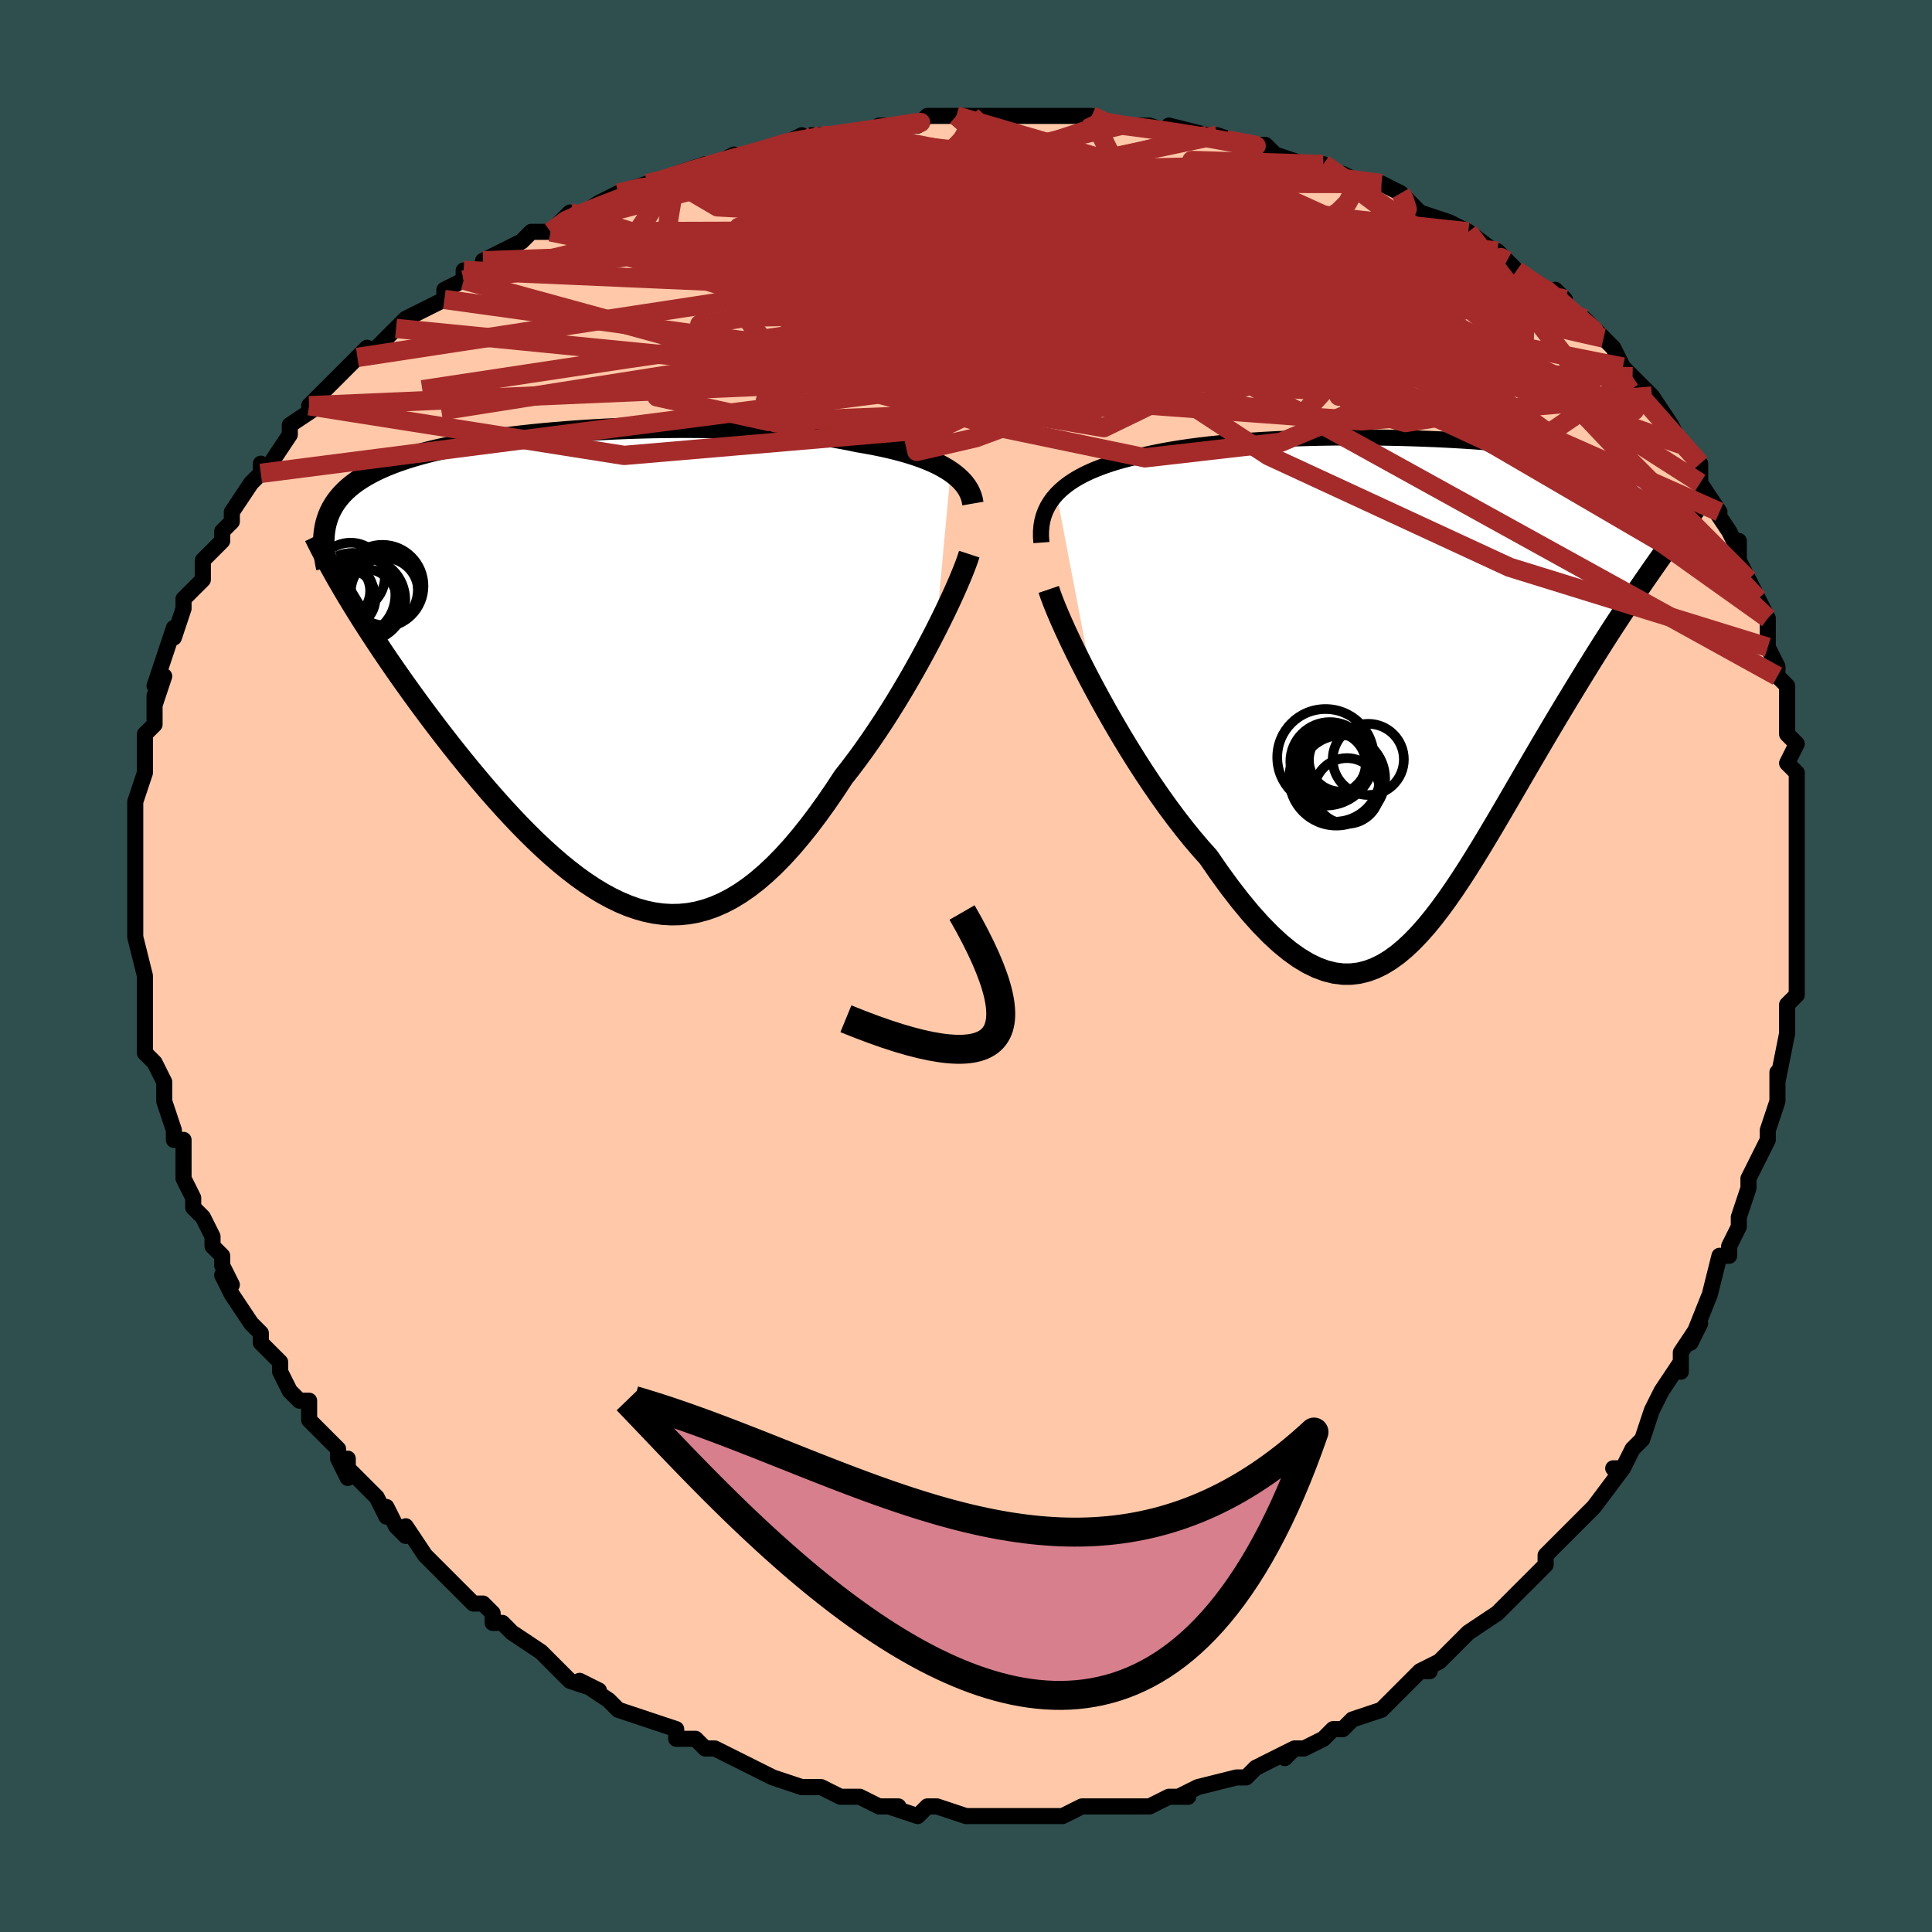 <svg viewBox="-100 -100 200 200" xmlns="http://www.w3.org/2000/svg" width="400" height="400" id="face-svg"><defs><clipPath id="leftEyeClipPath"><polyline points="35.963,-20.365,35.536,-20.641,35.075,-20.907,34.581,-21.164,34.055,-21.409,33.496,-21.645,32.906,-21.871,32.286,-22.088,31.635,-22.294,30.956,-22.49,30.248,-22.677,29.513,-22.854,28.751,-23.022,27.964,-23.181,27.152,-23.33,26.316,-23.471,25.455,-23.653,24.553,-23.823,23.612,-23.981,22.634,-24.127,21.62,-24.26,20.573,-24.382,19.494,-24.491,18.385,-24.589,17.248,-24.674,16.087,-24.748,14.904,-24.81,13.7,-24.861,12.479,-24.901,11.243,-24.93,9.995,-24.948,8.738,-24.955,7.474,-24.952,6.206,-24.939,4.936,-24.916,3.667,-24.882,2.402,-24.84,1.143,-24.787,-0.108,-24.726,-1.348,-24.655,-2.574,-24.576,-3.785,-24.487,-4.979,-24.39,-6.154,-24.284,-7.307,-24.17,-8.437,-24.047,-9.542,-23.916,-10.621,-23.776,-11.672,-23.629,-12.695,-23.473,-13.687,-23.309,-14.649,-23.138,-15.578,-22.958,-16.475,-22.77,-17.338,-22.575,-18.168,-22.371,-18.964,-22.16,-19.726,-21.94,-20.453,-21.713,-21.147,-21.478,-21.807,-21.235,-22.435,-20.985,-23.029,-20.726,-23.592,-20.46,-24.125,-20.186,-24.627,-19.904,-25.101,-19.614,-25.545,-19.315,-25.96,-19.007,-26.347,-18.689,-26.705,-18.363,-27.035,-18.027,-27.336,-17.681,-27.611,-17.326,-27.858,-16.962,-28.078,-16.588,-28.272,-16.205,-28.44,-15.811,-28.583,-15.409,-28.7,-14.997,-26.015,-6.689,-25.536,-5.911,-25.039,-5.119,-24.526,-4.314,-23.997,-3.496,-23.451,-2.666,-22.89,-1.825,-22.313,-0.972,-21.72,-0.11,-21.114,0.761,-20.492,1.641,-19.858,2.527,-19.209,3.42,-18.548,4.317,-17.875,5.218,-17.187,6.126,-16.482,7.042,-15.762,7.965,-15.026,8.893,-14.275,9.822,-13.512,10.752,-12.735,11.679,-11.947,12.6,-11.147,13.514,-10.338,14.416,-9.518,15.305,-8.691,16.177,-7.855,17.029,-7.011,17.859,-6.162,18.662,-5.306,19.436,-4.445,20.178,-3.579,20.884,-2.709,21.552,-1.835,22.178,-0.958,22.759,-0.078,23.292,0.804,23.774,1.688,24.203,2.574,24.576,3.461,24.889,4.35,25.141,5.239,25.329,6.13,25.45,7.021,25.504,7.912,25.487,8.804,25.399,9.697,25.237,10.59,25.001,11.483,24.69,12.376,24.302,13.27,23.838,14.165,23.297,15.059,22.68,15.954,21.986,16.848,21.218,17.743,20.376,18.638,19.461,19.532,18.477,20.425,17.424,21.318,16.307,22.208,15.127,23.097,13.89,23.983,12.6,24.865,11.26,25.588,10.337,26.303,9.389,27.01,8.417,27.708,7.423,28.395,6.412,29.072,5.385,29.736,4.346,30.386,3.298,31.022,2.243,31.642,1.187,32.245,0.133,32.829,-0.916,33.392,-1.955,33.934,-2.98,34.452,-3.985"></polyline></clipPath><clipPath id="rightEyeClipPath"><polyline points="-37.525,-19.471,-37.139,-19.855,-36.716,-20.221,-36.257,-20.569,-35.763,-20.9,-35.236,-21.213,-34.675,-21.511,-34.084,-21.792,-33.461,-22.058,-32.81,-22.31,-32.13,-22.548,-31.424,-22.772,-30.692,-22.982,-29.934,-23.18,-29.154,-23.366,-28.35,-23.541,-27.484,-23.733,-26.584,-23.913,-25.65,-24.08,-24.686,-24.236,-23.692,-24.38,-22.67,-24.513,-21.623,-24.635,-20.551,-24.746,-19.458,-24.847,-18.345,-24.938,-17.214,-25.018,-16.067,-25.09,-14.908,-25.151,-13.737,-25.204,-12.557,-25.248,-11.371,-25.283,-10.18,-25.31,-8.987,-25.329,-7.794,-25.34,-6.603,-25.343,-5.416,-25.339,-4.236,-25.328,-3.064,-25.31,-1.901,-25.285,-0.752,-25.253,0.385,-25.214,1.505,-25.169,2.608,-25.118,3.692,-25.061,4.755,-24.998,5.797,-24.928,6.816,-24.853,7.81,-24.773,8.778,-24.687,9.72,-24.595,10.635,-24.498,11.521,-24.395,12.379,-24.287,13.207,-24.174,14.005,-24.056,14.772,-23.933,15.51,-23.804,16.216,-23.671,16.892,-23.533,17.537,-23.39,18.152,-23.242,18.737,-23.089,19.293,-22.932,19.82,-22.77,20.319,-22.604,20.791,-22.433,21.236,-22.256,21.654,-22.074,22.045,-21.887,22.41,-21.695,22.748,-21.497,23.06,-21.293,23.345,-21.084,23.605,-20.87,23.839,-20.65,24.048,-20.425,24.231,-20.194,24.39,-19.958,24.525,-19.717,24.728,-12.541,24.272,-11.891,23.804,-11.219,23.323,-10.526,22.832,-9.811,22.33,-9.073,21.817,-8.314,21.294,-7.532,20.762,-6.728,20.22,-5.901,19.67,-5.052,19.112,-4.181,18.547,-3.289,17.974,-2.375,17.395,-1.44,16.807,-0.484,16.207,0.495,15.597,1.496,14.978,2.519,14.35,3.563,13.715,4.628,13.073,5.712,12.424,6.813,11.771,7.93,11.112,9.06,10.449,10.201,9.781,11.35,9.11,12.503,8.435,13.658,7.757,14.81,7.075,15.957,6.39,17.093,5.701,18.214,5.009,19.316,4.312,20.394,3.611,21.444,2.905,22.459,2.193,23.436,1.476,24.369,0.752,25.253,0.02,26.081,-0.72,26.85,-1.469,27.554,-2.228,28.187,-2.998,28.743,-3.779,29.219,-4.573,29.609,-5.381,29.908,-6.203,30.112,-7.04,30.216,-7.894,30.216,-8.765,30.108,-9.654,29.89,-10.561,29.557,-11.487,29.108,-12.433,28.54,-13.399,27.853,-14.385,27.045,-15.391,26.116,-16.417,25.067,-17.462,23.9,-18.525,22.616,-19.607,21.219,-20.704,19.712,-21.817,18.102,-22.656,17.164,-23.495,16.175,-24.334,15.138,-25.17,14.058,-26.003,12.937,-26.831,11.778,-27.652,10.587,-28.465,9.366,-29.266,8.122,-30.054,6.859,-30.827,5.583,-31.582,4.299,-32.317,3.015,-33.028,1.735,-33.713,0.469"></polyline></clipPath><filter id="fuzzy"><feTurbulence id="turbulence" baseFrequency="0.05" numOctaves="3" type="noise" result="noise"></feTurbulence><feDisplacementMap in="SourceGraphic" in2="noise" scale="2"></feDisplacementMap></filter><linearGradient id="rainbowGradient" x1="0%" y1="0%" x2="100%" y2="0%"><stop offset="0%" style="stop-color: rgb(128, 128, 128);  stop-opacity: 1"></stop><stop offset="50%" style="stop-color: rgb(50, 205, 50);  stop-opacity: 1"></stop><stop offset="100%" style="stop-color: rgb(145, 85, 61);  stop-opacity: 1"></stop></linearGradient></defs><title>That&#39;s an ugly face</title><desc>CREATED BY XUAN TANG, MORE INFO AT TXSTC55.GITHUB.IO</desc><rect x="-100" y="-100" width="100%" height="100%" opacity="1" fill="rgb(47, 79, 79)"></rect><polyline id="faceContour" points="86,2,86,2,86,3,85,4,85,5,85,7,85,7,84,12,84,11,84,12,84,14,84,14,83,17,83,18,81,22,81,22,81,23,80,26,80,26,80,27,79,29,79,30,78,30,77,34,77,34,77,34,75,39,76,37,74,40,74,42,74,41,72,44,71,46,71,46,71,46,70,49,69,50,68,52,67,52,68,52,65,56,65,56,64,57,63,58,63,58,60,61,60,62,60,62,60,62,59,63,58,64,56,66,55,67,55,67,52,69,51,70,50,71,49,72,47,73,48,73,47,73,47,73,46,74,45,75,43,77,40,78,40,78,39,79,38,79,37,80,35,81,34,81,33,82,34,81,30,83,30,83,29,84,29,84,28,84,24,85,22,86,23,86,22,86,21,86,19,87,18,87,17,87,16,87,14,87,12,87,14,87,12,87,10,88,10,88,6,88,6,88,6,88,3,88,1,88,2,88,0,88,0,88,-3,87,-4,87,-5,88,-8,87,-7,87,-7,87,-9,87,-11,86,-13,86,-15,85,-15,85,-17,85,-17,85,-20,84,-20,84,-20,84,-20,84,-24,82,-26,81,-26,81,-27,81,-28,80,-29,80,-30,80,-30,79,-33,78,-33,78,-36,77,-37,76,-37,76,-40,74,-38,75,-41,74,-42,73,-43,72,-43,72,-43,72,-44,71,-47,69,-48,68,-49,68,-49,67,-50,66,-51,66,-53,64,-54,63,-56,61,-56,61,-58,58,-58,59,-59,58,-60,56,-60,57,-61,55,-64,52,-64,51,-64,53,-65,51,-65,50,-66,49,-68,47,-68,45,-69,45,-70,44,-71,42,-71,42,-71,41,-73,39,-73,38,-73,38,-74,37,-76,34,-77,32,-76,33,-77,31,-77,30,-78,29,-78,28,-79,26,-80,25,-80,24,-81,22,-81,20,-81,18,-82,18,-82,17,-82,17,-83,14,-83,12,-83,12,-84,10,-84,10,-85,9,-85,6,-85,5,-85,2,-85,2,-85,3,-85,1,-86,-3,-86,-3,-86,-4,-86,-7,-86,-7,-86,-9,-86,-10,-86,-9,-86,-13,-86,-12,-86,-15,-86,-16,-86,-17,-85,-20,-85,-20,-85,-20,-85,-22,-85,-22,-85,-24,-84,-25,-84,-28,-84,-27,-83,-30,-84,-29,-83,-32,-82,-35,-82,-34,-81,-37,-81,-38,-80,-39,-79,-40,-79,-40,-79,-42,-78,-43,-77,-44,-77,-45,-76,-46,-76,-47,-74,-50,-73,-51,-73,-52,-73,-51,-72,-52,-70,-55,-70,-55,-70,-56,-67,-58,-68,-58,-67,-59,-66,-60,-64,-62,-63,-63,-63,-63,-62,-64,-62,-63,-59,-66,-59,-66,-58,-67,-56,-68,-54,-69,-54,-70,-52,-71,-52,-72,-52,-71,-50,-72,-50,-73,-48,-74,-46,-75,-45,-76,-43,-76,-41,-78,-41,-77,-38,-79,-36,-80,-38,-79,-36,-80,-33,-81,-33,-81,-32,-81,-30,-82,-27,-83,-26,-83,-24,-84,-26,-83,-22,-84,-19,-85,-17,-86,-19,-85,-19,-85,-16,-86,-15,-86,-15,-86,-10,-86,-9,-87,-8,-87,-6,-87,-5,-87,-4,-88,-1,-88,1,-88,2,-88,3,-88,4,-88,7,-88,8,-88,9,-88,11,-88,10,-88,13,-88,14,-87,16,-87,19,-87,19,-87,22,-86,21,-87,25,-86,24,-86,26,-86,29,-85,31,-85,31,-85,32,-84,35,-83,36,-83,37,-83,37,-83,38,-82,39,-82,41,-81,43,-81,45,-80,45,-80,47,-78,50,-77,50,-77,52,-76,53,-75,52,-76,56,-73,55,-74,56,-73,57,-72,58,-71,62,-69,61,-70,62,-68,63,-67,64,-67,65,-66,66,-65,66,-65,67,-64,68,-62,69,-61,69,-61,71,-59,71,-59,73,-56,74,-54,74,-54,76,-52,76,-51,76,-50,76,-50,78,-47,77,-48,79,-45,80,-43,80,-44,80,-42,81,-40,82,-38,82,-38,83,-36,83,-34,83,-34,83,-33,84,-31,84,-30,85,-29,85,-26,85,-26,85,-24,86,-23,85,-21,86,-20,86,-20,86,-18,86,-18,86,-16,86,-14,86,-14,86,-12,86,-11,86,-8,86,-5,86,-4,86,-3,86,-1,86,2,86,2" fill="#ffc9a9" stroke="black" stroke-width="1.667" stroke-linejoin="round" filter="url(#fuzzy)"></polyline><g transform="translate(46.906 -29.377)"><polyline id="rightCountour" points="-37.525,-19.471,-37.139,-19.855,-36.716,-20.221,-36.257,-20.569,-35.763,-20.9,-35.236,-21.213,-34.675,-21.511,-34.084,-21.792,-33.461,-22.058,-32.81,-22.31,-32.13,-22.548,-31.424,-22.772,-30.692,-22.982,-29.934,-23.18,-29.154,-23.366,-28.35,-23.541,-27.484,-23.733,-26.584,-23.913,-25.65,-24.08,-24.686,-24.236,-23.692,-24.38,-22.67,-24.513,-21.623,-24.635,-20.551,-24.746,-19.458,-24.847,-18.345,-24.938,-17.214,-25.018,-16.067,-25.09,-14.908,-25.151,-13.737,-25.204,-12.557,-25.248,-11.371,-25.283,-10.18,-25.31,-8.987,-25.329,-7.794,-25.34,-6.603,-25.343,-5.416,-25.339,-4.236,-25.328,-3.064,-25.31,-1.901,-25.285,-0.752,-25.253,0.385,-25.214,1.505,-25.169,2.608,-25.118,3.692,-25.061,4.755,-24.998,5.797,-24.928,6.816,-24.853,7.81,-24.773,8.778,-24.687,9.72,-24.595,10.635,-24.498,11.521,-24.395,12.379,-24.287,13.207,-24.174,14.005,-24.056,14.772,-23.933,15.51,-23.804,16.216,-23.671,16.892,-23.533,17.537,-23.39,18.152,-23.242,18.737,-23.089,19.293,-22.932,19.82,-22.77,20.319,-22.604,20.791,-22.433,21.236,-22.256,21.654,-22.074,22.045,-21.887,22.41,-21.695,22.748,-21.497,23.06,-21.293,23.345,-21.084,23.605,-20.87,23.839,-20.65,24.048,-20.425,24.231,-20.194,24.39,-19.958,24.525,-19.717,24.728,-12.541,24.272,-11.891,23.804,-11.219,23.323,-10.526,22.832,-9.811,22.33,-9.073,21.817,-8.314,21.294,-7.532,20.762,-6.728,20.22,-5.901,19.67,-5.052,19.112,-4.181,18.547,-3.289,17.974,-2.375,17.395,-1.44,16.807,-0.484,16.207,0.495,15.597,1.496,14.978,2.519,14.35,3.563,13.715,4.628,13.073,5.712,12.424,6.813,11.771,7.93,11.112,9.06,10.449,10.201,9.781,11.35,9.11,12.503,8.435,13.658,7.757,14.81,7.075,15.957,6.39,17.093,5.701,18.214,5.009,19.316,4.312,20.394,3.611,21.444,2.905,22.459,2.193,23.436,1.476,24.369,0.752,25.253,0.02,26.081,-0.72,26.85,-1.469,27.554,-2.228,28.187,-2.998,28.743,-3.779,29.219,-4.573,29.609,-5.381,29.908,-6.203,30.112,-7.04,30.216,-7.894,30.216,-8.765,30.108,-9.654,29.89,-10.561,29.557,-11.487,29.108,-12.433,28.54,-13.399,27.853,-14.385,27.045,-15.391,26.116,-16.417,25.067,-17.462,23.9,-18.525,22.616,-19.607,21.219,-20.704,19.712,-21.817,18.102,-22.656,17.164,-23.495,16.175,-24.334,15.138,-25.17,14.058,-26.003,12.937,-26.831,11.778,-27.652,10.587,-28.465,9.366,-29.266,8.122,-30.054,6.859,-30.827,5.583,-31.582,4.299,-32.317,3.015,-33.028,1.735,-33.713,0.469" fill="white" stroke="white" stroke-width="0" stroke-linejoin="round" filter="url(#fuzzy)"></polyline></g><g transform="translate(-37.554 -30.817)"><polyline id="leftCountour" points="35.963,-20.365,35.536,-20.641,35.075,-20.907,34.581,-21.164,34.055,-21.409,33.496,-21.645,32.906,-21.871,32.286,-22.088,31.635,-22.294,30.956,-22.49,30.248,-22.677,29.513,-22.854,28.751,-23.022,27.964,-23.181,27.152,-23.33,26.316,-23.471,25.455,-23.653,24.553,-23.823,23.612,-23.981,22.634,-24.127,21.62,-24.26,20.573,-24.382,19.494,-24.491,18.385,-24.589,17.248,-24.674,16.087,-24.748,14.904,-24.81,13.7,-24.861,12.479,-24.901,11.243,-24.93,9.995,-24.948,8.738,-24.955,7.474,-24.952,6.206,-24.939,4.936,-24.916,3.667,-24.882,2.402,-24.84,1.143,-24.787,-0.108,-24.726,-1.348,-24.655,-2.574,-24.576,-3.785,-24.487,-4.979,-24.39,-6.154,-24.284,-7.307,-24.17,-8.437,-24.047,-9.542,-23.916,-10.621,-23.776,-11.672,-23.629,-12.695,-23.473,-13.687,-23.309,-14.649,-23.138,-15.578,-22.958,-16.475,-22.77,-17.338,-22.575,-18.168,-22.371,-18.964,-22.16,-19.726,-21.94,-20.453,-21.713,-21.147,-21.478,-21.807,-21.235,-22.435,-20.985,-23.029,-20.726,-23.592,-20.46,-24.125,-20.186,-24.627,-19.904,-25.101,-19.614,-25.545,-19.315,-25.96,-19.007,-26.347,-18.689,-26.705,-18.363,-27.035,-18.027,-27.336,-17.681,-27.611,-17.326,-27.858,-16.962,-28.078,-16.588,-28.272,-16.205,-28.44,-15.811,-28.583,-15.409,-28.7,-14.997,-26.015,-6.689,-25.536,-5.911,-25.039,-5.119,-24.526,-4.314,-23.997,-3.496,-23.451,-2.666,-22.89,-1.825,-22.313,-0.972,-21.72,-0.11,-21.114,0.761,-20.492,1.641,-19.858,2.527,-19.209,3.42,-18.548,4.317,-17.875,5.218,-17.187,6.126,-16.482,7.042,-15.762,7.965,-15.026,8.893,-14.275,9.822,-13.512,10.752,-12.735,11.679,-11.947,12.6,-11.147,13.514,-10.338,14.416,-9.518,15.305,-8.691,16.177,-7.855,17.029,-7.011,17.859,-6.162,18.662,-5.306,19.436,-4.445,20.178,-3.579,20.884,-2.709,21.552,-1.835,22.178,-0.958,22.759,-0.078,23.292,0.804,23.774,1.688,24.203,2.574,24.576,3.461,24.889,4.35,25.141,5.239,25.329,6.13,25.45,7.021,25.504,7.912,25.487,8.804,25.399,9.697,25.237,10.59,25.001,11.483,24.69,12.376,24.302,13.27,23.838,14.165,23.297,15.059,22.68,15.954,21.986,16.848,21.218,17.743,20.376,18.638,19.461,19.532,18.477,20.425,17.424,21.318,16.307,22.208,15.127,23.097,13.89,23.983,12.6,24.865,11.26,25.588,10.337,26.303,9.389,27.01,8.417,27.708,7.423,28.395,6.412,29.072,5.385,29.736,4.346,30.386,3.298,31.022,2.243,31.642,1.187,32.245,0.133,32.829,-0.916,33.392,-1.955,33.934,-2.98,34.452,-3.985" fill="white" stroke="white" stroke-width="0" stroke-linejoin="round" filter="url(#fuzzy)"></polyline></g><g transform="translate(46.906 -29.377)"><polyline id="rightUpper" points="-39.099,-14.454,-39.145,-15.061,-39.143,-15.644,-39.094,-16.201,-38.999,-16.735,-38.859,-17.245,-38.676,-17.733,-38.449,-18.198,-38.181,-18.643,-37.873,-19.067,-37.525,-19.471,-37.139,-19.855,-36.716,-20.221,-36.257,-20.569,-35.763,-20.9,-35.236,-21.213,-34.675,-21.511,-34.084,-21.792,-33.461,-22.058,-32.81,-22.31,-32.13,-22.548,-31.424,-22.772,-30.692,-22.982,-29.934,-23.18,-29.154,-23.366,-28.35,-23.541,-27.484,-23.733,-26.584,-23.913,-25.65,-24.08,-24.686,-24.236,-23.692,-24.38,-22.67,-24.513,-21.623,-24.635,-20.551,-24.746,-19.458,-24.847,-18.345,-24.938,-17.214,-25.018,-16.067,-25.09,-14.908,-25.151,-13.737,-25.204,-12.557,-25.248,-11.371,-25.283,-10.18,-25.31,-8.987,-25.329,-7.794,-25.34,-6.603,-25.343,-5.416,-25.339,-4.236,-25.328,-3.064,-25.31,-1.901,-25.285,-0.752,-25.253,0.385,-25.214,1.505,-25.169,2.608,-25.118,3.692,-25.061,4.755,-24.998,5.797,-24.928,6.816,-24.853,7.81,-24.773,8.778,-24.687,9.72,-24.595,10.635,-24.498,11.521,-24.395,12.379,-24.287,13.207,-24.174,14.005,-24.056,14.772,-23.933,15.51,-23.804,16.216,-23.671,16.892,-23.533,17.537,-23.39,18.152,-23.242,18.737,-23.089,19.293,-22.932,19.82,-22.77,20.319,-22.604,20.791,-22.433,21.236,-22.256,21.654,-22.074,22.045,-21.887,22.41,-21.695,22.748,-21.497,23.06,-21.293,23.345,-21.084,23.605,-20.87,23.839,-20.65,24.048,-20.425,24.231,-20.194,24.39,-19.958,24.525,-19.717,24.635,-19.47,24.722,-19.218,24.786,-18.961,24.827,-18.699,24.846,-18.432,24.843,-18.16,24.819,-17.883,24.775,-17.601,24.71,-17.315,24.626,-17.024" fill="none" stroke="black" stroke-width="1.667" stroke-linejoin="round" filter="url(#fuzzy)"></polyline><polyline id="rightLower" points="-38.341,-9.607,-38.12,-8.959,-37.834,-8.202,-37.487,-7.348,-37.084,-6.407,-36.628,-5.392,-36.125,-4.311,-35.578,-3.176,-34.991,-1.995,-34.369,-0.777,-33.713,0.469,-33.028,1.735,-32.317,3.015,-31.582,4.299,-30.827,5.583,-30.054,6.859,-29.266,8.122,-28.465,9.366,-27.652,10.587,-26.831,11.778,-26.003,12.937,-25.17,14.058,-24.334,15.138,-23.495,16.175,-22.656,17.164,-21.817,18.102,-20.704,19.712,-19.607,21.219,-18.525,22.616,-17.462,23.9,-16.417,25.067,-15.391,26.116,-14.385,27.045,-13.399,27.853,-12.433,28.54,-11.487,29.108,-10.561,29.557,-9.654,29.89,-8.765,30.108,-7.894,30.216,-7.04,30.216,-6.203,30.112,-5.381,29.908,-4.573,29.609,-3.779,29.219,-2.998,28.743,-2.228,28.187,-1.469,27.554,-0.72,26.85,0.02,26.081,0.752,25.253,1.476,24.369,2.193,23.436,2.905,22.459,3.611,21.444,4.312,20.394,5.009,19.316,5.701,18.214,6.39,17.093,7.075,15.957,7.757,14.81,8.435,13.658,9.11,12.503,9.781,11.35,10.449,10.201,11.112,9.06,11.771,7.93,12.424,6.813,13.073,5.712,13.715,4.628,14.35,3.563,14.978,2.519,15.597,1.496,16.207,0.495,16.807,-0.484,17.395,-1.44,17.974,-2.375,18.547,-3.289,19.112,-4.181,19.67,-5.052,20.22,-5.901,20.762,-6.728,21.294,-7.532,21.817,-8.314,22.33,-9.073,22.832,-9.811,23.323,-10.526,23.804,-11.219,24.272,-11.891,24.728,-12.541,25.172,-13.17,25.603,-13.779,26.022,-14.367,26.427,-14.935,26.82,-15.485,27.199,-16.015,27.566,-16.527,27.919,-17.021,28.259,-17.497,28.587,-17.957" fill="none" stroke="black" stroke-width="2.222" stroke-linejoin="round" filter="url(#fuzzy)"></polyline><!--[--><circle r="3.684" cx="-5.262" cy="7.991" stroke="black" fill="none" stroke-width="1" filter="url(#fuzzy)" clip-path="url(#rightEyeClipPath)"></circle><circle r="4.495" cx="-8.012" cy="9.982" stroke="black" fill="none" stroke-width="1" filter="url(#fuzzy)" clip-path="url(#rightEyeClipPath)"></circle><circle r="3.401" cx="-7.473" cy="11.257" stroke="black" fill="none" stroke-width="1" filter="url(#fuzzy)" clip-path="url(#rightEyeClipPath)"></circle><circle r="4.998" cx="-9.689" cy="7.773" stroke="black" fill="none" stroke-width="1" filter="url(#fuzzy)" clip-path="url(#rightEyeClipPath)"></circle><circle r="3.267" cx="-8.14" cy="8.052" stroke="black" fill="none" stroke-width="1" filter="url(#fuzzy)" clip-path="url(#rightEyeClipPath)"></circle><circle r="3.258" cx="-8.781" cy="8.447" stroke="black" fill="none" stroke-width="1" filter="url(#fuzzy)" clip-path="url(#rightEyeClipPath)"></circle><circle r="3.702" cx="-9.02" cy="7.971" stroke="black" fill="none" stroke-width="1" filter="url(#fuzzy)" clip-path="url(#rightEyeClipPath)"></circle><circle r="4.861" cx="-8.574" cy="9.979" stroke="black" fill="none" stroke-width="1" filter="url(#fuzzy)" clip-path="url(#rightEyeClipPath)"></circle><circle r="4.675" cx="-8.726" cy="9.765" stroke="black" fill="none" stroke-width="1" filter="url(#fuzzy)" clip-path="url(#rightEyeClipPath)"></circle><circle r="4.098" cx="-9.233" cy="8.227" stroke="black" fill="none" stroke-width="1" filter="url(#fuzzy)" clip-path="url(#rightEyeClipPath)"></circle><!--]--></g><g transform="translate(-37.554 -30.817)"><polyline id="leftUpper" points="38.266,-17.053,38.201,-17.428,38.099,-17.794,37.959,-18.15,37.783,-18.496,37.57,-18.833,37.32,-19.159,37.034,-19.476,36.712,-19.782,36.355,-20.079,35.963,-20.365,35.536,-20.641,35.075,-20.907,34.581,-21.164,34.055,-21.409,33.496,-21.645,32.906,-21.871,32.286,-22.088,31.635,-22.294,30.956,-22.49,30.248,-22.677,29.513,-22.854,28.751,-23.022,27.964,-23.181,27.152,-23.33,26.316,-23.471,25.455,-23.653,24.553,-23.823,23.612,-23.981,22.634,-24.127,21.62,-24.26,20.573,-24.382,19.494,-24.491,18.385,-24.589,17.248,-24.674,16.087,-24.748,14.904,-24.81,13.7,-24.861,12.479,-24.901,11.243,-24.93,9.995,-24.948,8.738,-24.955,7.474,-24.952,6.206,-24.939,4.936,-24.916,3.667,-24.882,2.402,-24.84,1.143,-24.787,-0.108,-24.726,-1.348,-24.655,-2.574,-24.576,-3.785,-24.487,-4.979,-24.39,-6.154,-24.284,-7.307,-24.17,-8.437,-24.047,-9.542,-23.916,-10.621,-23.776,-11.672,-23.629,-12.695,-23.473,-13.687,-23.309,-14.649,-23.138,-15.578,-22.958,-16.475,-22.77,-17.338,-22.575,-18.168,-22.371,-18.964,-22.16,-19.726,-21.94,-20.453,-21.713,-21.147,-21.478,-21.807,-21.235,-22.435,-20.985,-23.029,-20.726,-23.592,-20.46,-24.125,-20.186,-24.627,-19.904,-25.101,-19.614,-25.545,-19.315,-25.96,-19.007,-26.347,-18.689,-26.705,-18.363,-27.035,-18.027,-27.336,-17.681,-27.611,-17.326,-27.858,-16.962,-28.078,-16.588,-28.272,-16.205,-28.44,-15.811,-28.583,-15.409,-28.7,-14.997,-28.793,-14.575,-28.862,-14.144,-28.907,-13.704,-28.93,-13.254,-28.93,-12.796,-28.909,-12.328,-28.866,-11.852,-28.803,-11.367,-28.719,-10.873,-28.617,-10.372" fill="none" stroke="black" stroke-width="2.222" stroke-linejoin="round" filter="url(#fuzzy)"></polyline><polyline id="leftLower" points="37.892,-11.82,37.725,-11.308,37.511,-10.718,37.254,-10.058,36.957,-9.334,36.621,-8.551,36.25,-7.718,35.846,-6.839,35.41,-5.92,34.944,-4.967,34.452,-3.985,33.934,-2.98,33.392,-1.955,32.829,-0.916,32.245,0.133,31.642,1.187,31.022,2.243,30.386,3.298,29.736,4.346,29.072,5.385,28.395,6.412,27.708,7.423,27.01,8.417,26.303,9.389,25.588,10.337,24.865,11.26,23.983,12.6,23.097,13.89,22.208,15.127,21.318,16.307,20.425,17.424,19.532,18.477,18.638,19.461,17.743,20.376,16.848,21.218,15.954,21.986,15.059,22.68,14.165,23.297,13.27,23.838,12.376,24.302,11.483,24.69,10.59,25.001,9.697,25.237,8.804,25.399,7.912,25.487,7.021,25.504,6.13,25.45,5.239,25.329,4.35,25.141,3.461,24.889,2.574,24.576,1.688,24.203,0.804,23.774,-0.078,23.292,-0.958,22.759,-1.835,22.178,-2.709,21.552,-3.579,20.884,-4.445,20.178,-5.306,19.436,-6.162,18.662,-7.011,17.859,-7.855,17.029,-8.691,16.177,-9.518,15.305,-10.338,14.416,-11.147,13.514,-11.947,12.6,-12.735,11.679,-13.512,10.752,-14.275,9.822,-15.026,8.893,-15.762,7.965,-16.482,7.042,-17.187,6.126,-17.875,5.218,-18.548,4.317,-19.209,3.42,-19.858,2.527,-20.492,1.641,-21.114,0.761,-21.72,-0.11,-22.313,-0.972,-22.89,-1.825,-23.451,-2.666,-23.997,-3.496,-24.526,-4.314,-25.039,-5.119,-25.536,-5.911,-26.015,-6.689,-26.477,-7.452,-26.922,-8.202,-27.35,-8.936,-27.76,-9.655,-28.153,-10.359,-28.529,-11.048,-28.888,-11.722,-29.23,-12.38,-29.555,-13.024,-29.864,-13.653" fill="none" stroke="black" stroke-width="2.222" stroke-linejoin="round" filter="url(#fuzzy)"></polyline><!--[--><circle r="3.042" cx="-26.618" cy="-7.246" stroke="black" fill="none" stroke-width="1" filter="url(#fuzzy)" clip-path="url(#leftEyeClipPath)"></circle><circle r="4.123" cx="-23.307" cy="-8.184" stroke="black" fill="none" stroke-width="1" filter="url(#fuzzy)" clip-path="url(#leftEyeClipPath)"></circle><circle r="3.488" cx="-22.637" cy="-7.937" stroke="black" fill="none" stroke-width="1" filter="url(#fuzzy)" clip-path="url(#leftEyeClipPath)"></circle><circle r="4.255" cx="-22.862" cy="-8.526" stroke="black" fill="none" stroke-width="1" filter="url(#fuzzy)" clip-path="url(#leftEyeClipPath)"></circle><circle r="3.022" cx="-27.151" cy="-8.006" stroke="black" fill="none" stroke-width="1" filter="url(#fuzzy)" clip-path="url(#leftEyeClipPath)"></circle><circle r="3.551" cx="-26.157" cy="-9.453" stroke="black" fill="none" stroke-width="1" filter="url(#fuzzy)" clip-path="url(#leftEyeClipPath)"></circle><circle r="3.512" cx="-27.247" cy="-7.604" stroke="black" fill="none" stroke-width="1" filter="url(#fuzzy)" clip-path="url(#leftEyeClipPath)"></circle><circle r="4.305" cx="-24.799" cy="-7.096" stroke="black" fill="none" stroke-width="1" filter="url(#fuzzy)" clip-path="url(#leftEyeClipPath)"></circle><circle r="4.355" cx="-25.873" cy="-7.595" stroke="black" fill="none" stroke-width="1" filter="url(#fuzzy)" clip-path="url(#leftEyeClipPath)"></circle><circle r="3.442" cx="-24.731" cy="-6.857" stroke="black" fill="none" stroke-width="1" filter="url(#fuzzy)" clip-path="url(#leftEyeClipPath)"></circle><!--]--></g><g id="hairs"><!--[--><polyline points="37,-83,37.903,-82.295,38.785,-81.751,39.522,-81.191,39.933,-80.554,39.924,-79.811,39.47,-78.968,38.558,-78.065,37.152,-77.145,35.205,-76.233,32.677,-75.328,29.542,-74.412,25.795,-73.462,21.441,-72.459,16.492,-71.394,10.965,-70.267,4.874,-69.09,-1.782,-67.887,-9.03,-66.682,-16.926,-65.481,-25.545,-64.238,-34.964,-62.873,-45.226,-61.327,-56.284,-59.653" fill="none" stroke="rgb(165, 42, 42)" stroke-width="2" stroke-linejoin="round" filter="url(#fuzzy)"></polyline><polyline points="-33,-81,-31.595,-81.327,-29.611,-81.966,-27.567,-82.608,-25.733,-83.146,-24.125,-83.592,-22.652,-83.996,-21.28,-84.384,-20.089,-84.738,-19.215,-85.008,-18.75,-85.153,-18.738,-85.148,-19.228,-84.981,-20.276,-84.654,-21.798,-84.221,-23.526,-83.763" fill="none" stroke="rgb(165, 42, 42)" stroke-width="2" stroke-linejoin="round" filter="url(#fuzzy)"></polyline><polyline points="62,-69,61.58,-69.14,61.646,-68.662,61.688,-68.273,61.437,-68.147,60.735,-68.288,59.483,-68.674,57.625,-69.298,55.14,-70.168,52.015,-71.327,48.22,-72.836,43.702,-74.751,38.394,-77.108,32.202,-79.926,24.947,-83.215" fill="none" stroke="rgb(165, 42, 42)" stroke-width="2" stroke-linejoin="round" filter="url(#fuzzy)"></polyline><polyline points="58,-71,60.197,-69.893,60.787,-69.302,60.823,-68.78,60.526,-68.354,59.872,-68.063,58.796,-67.899,57.245,-67.839,55.189,-67.864,52.608,-67.973,49.487,-68.186,45.821,-68.53,41.617,-69.029,36.887,-69.695,31.626,-70.535,25.785,-71.561,19.24,-72.793,11.817,-74.249,3.408,-75.959,-5.848,-77.994,-15.562,-80.442" fill="none" stroke="rgb(165, 42, 42)" stroke-width="2" stroke-linejoin="round" filter="url(#fuzzy)"></polyline><polyline points="-22,-84,-19.706,-84.812,-18.505,-85.207,-17.682,-85.39,-16.699,-85.556,-15.401,-85.759,-13.837,-85.993,-12.13,-86.24,-10.422,-86.487,-8.839,-86.722,-7.471,-86.931,-6.359,-87.104,-5.514,-87.233,-4.95,-87.307,-4.705,-87.319,-4.84,-87.259,-5.412,-87.126,-6.436,-86.929,-7.874,-86.679,-9.641,-86.391,-11.628,-86.093,-13.702,-85.834,-15.856,-85.612" fill="none" stroke="rgb(165, 42, 42)" stroke-width="2" stroke-linejoin="round" filter="url(#fuzzy)"></polyline><polyline points="-36,-80,-33.684,-80.565,-31.383,-80.735,-28.379,-80.815,-24.599,-80.857,-20.215,-80.808,-15.388,-80.614,-10.178,-80.27,-4.57,-79.811,1.433,-79.274,7.752,-78.676,14.25,-78.006,20.816,-77.261,27.414,-76.478,34.077,-75.737,40.86,-75.092,47.821,-74.521" fill="none" stroke="rgb(165, 42, 42)" stroke-width="2" stroke-linejoin="round" filter="url(#fuzzy)"></polyline><polyline points="13,-88,14.416,-87.349,16.406,-87.005,18.5,-86.734,20.505,-86.458,22.396,-86.169,24.182,-85.875,25.847,-85.581,27.345,-85.304,28.609,-85.077,29.547,-84.938,30.034,-84.905,29.897,-84.976,28.93,-85.16,26.957,-85.515" fill="none" stroke="rgb(165, 42, 42)" stroke-width="2" stroke-linejoin="round" filter="url(#fuzzy)"></polyline><polyline points="-43,-76,-41.391,-77.175,-39.662,-77.948,-37.753,-78.723,-35.815,-79.465,-33.843,-80.159,-31.786,-80.829,-29.642,-81.488,-27.453,-82.137,-25.277,-82.769,-23.19,-83.376,-21.304,-83.932,-19.757,-84.406,-18.654,-84.775,-18.003,-85.047,-17.722,-85.237,-17.782,-85.325,-18.306,-85.226" fill="none" stroke="rgb(165, 42, 42)" stroke-width="2" stroke-linejoin="round" filter="url(#fuzzy)"></polyline><polyline points="45,-80,45.333,-79.414,45.668,-78.374,45.296,-77.336,43.933,-76.35,41.521,-75.361,38.084,-74.32,33.649,-73.203,28.228,-71.997,21.803,-70.684,14.35,-69.229,5.84,-67.601,-3.755,-65.8,-14.483,-63.875,-26.416,-61.881,-39.662,-59.794,-54.312,-57.483" fill="none" stroke="rgb(165, 42, 42)" stroke-width="2" stroke-linejoin="round" filter="url(#fuzzy)"></polyline><polyline points="57,-72,58.575,-70.893,60.179,-69.872,61.382,-68.963,62.346,-68.108,63.205,-67.334,63.967,-66.684,64.574,-66.181,64.958,-65.838,65.076,-65.672,64.912,-65.718,64.45,-66.037,63.618,-66.712,62.219,-67.845,59.964,-69.572" fill="none" stroke="rgb(165, 42, 42)" stroke-width="2" stroke-linejoin="round" filter="url(#fuzzy)"></polyline><polyline points="56,-73,55.369,-73.336,54.859,-72.972,54.056,-72.363,52.661,-71.748,50.41,-71.248,47.141,-70.897,42.808,-70.692,37.407,-70.618,30.915,-70.664,23.275,-70.817,14.421,-71.062,4.303,-71.377,-7.117,-71.732,-19.882,-72.103,-34.11,-72.503" fill="none" stroke="rgb(165, 42, 42)" stroke-width="2" stroke-linejoin="round" filter="url(#fuzzy)"></polyline><polyline points="71,-59,40.945,-56.433,8.233,-58.855,-0.15,-61.151,1.775,-63.813,2.407,-66.265,-0.106,-67.129,-4.468,-65.978,-10.318,-63.638,-16.775,-61.081,-20.759,-58.554,-19.723,-56.231,-16.539,-55.955,-18.484,-61.333,-26.799,-72.66,-43,-76" fill="none" stroke="rgb(165, 42, 42)" stroke-width="2" stroke-linejoin="round" filter="url(#fuzzy)"></polyline><polyline points="37,-83,53.46,-70.763,56.729,-67.477,54.083,-69.393,51.761,-70.674,49.804,-70.218,45.773,-69.559,38.531,-69.899,29.018,-70.988,18.888,-71.765,9.254,-71.527,0.76,-70.452,-5.522,-69.255,-7.818,-68.533,-4.756,-68.492,2.88,-69.204,11.569,-70.847,17.003,-73.201,17.546,-74.459,14.529,-70.969,1.248,-60.528,-73,-51" fill="none" stroke="rgb(165, 42, 42)" stroke-width="2" stroke-linejoin="round" filter="url(#fuzzy)"></polyline><polyline points="52,-76,5.316,-81.017,-4.919,-81.244,5.297,-78.201,20.452,-73.676,29.727,-69.794,29.565,-67.63,22.099,-67.055,11.67,-67.416,1.959,-68.135,-5.269,-68.934,-10.115,-69.777,-13.813,-70.71,-17.731,-71.72,-22.42,-72.688,-27.046,-73.428,-29.548,-73.779,-27.539,-73.648,-19.627,-72.991,-6.652,-71.8,7.862,-70.17,19.365,-68.345,27.664,-66.676,41.622,-66.512,52,-76" fill="none" stroke="rgb(165, 42, 42)" stroke-width="2" stroke-linejoin="round" filter="url(#fuzzy)"></polyline><polyline points="74,-54,24.706,-71.211,24.833,-75.891,28.412,-76.08,26.708,-75.992,22.884,-76.719,19.908,-77.98,17.986,-79.325,15.989,-80.425,13.06,-80.926,9.289,-80.401,5.673,-78.582,3.698,-75.699,4.709,-72.598,9.236,-70.418,16.501,-69.969,24.255,-71.262,29.089,-73.651,27.733,-76.537,19.791,-79.85,8.795,-83.339,-15,-86" fill="none" stroke="rgb(165, 42, 42)" stroke-width="2" stroke-linejoin="round" filter="url(#fuzzy)"></polyline><polyline points="81,-40,57.359,-63.756,51.447,-68.56,41.24,-70.469,26.835,-72.156,12.661,-73.333,1.309,-74.151,-6.148,-75.154,-9.166,-76.648,-7.93,-78.467,-3.953,-80.079,0.125,-80.833,1.804,-80.234,0.325,-78.194,-2.561,-75.196,-3.122,-72.207,3.389,-70.066,21.817,-67.924,52.675,-60.727,81,-40" fill="none" stroke="rgb(165, 42, 42)" stroke-width="2" stroke-linejoin="round" filter="url(#fuzzy)"></polyline><polyline points="-16,-86,5.43,-76.806,7.58,-66.72,3.482,-63.605,5.046,-65.043,9.582,-68.308,11.354,-71.278,8.521,-72.413,3.173,-71.266,-1.327,-68.622,-2.431,-65.822,0.767,-63.865,6.88,-63.174,11.22,-64.158,7.002,-67.537,-6.886,-73.378,-13.814,-80.157,16,-87" fill="none" stroke="rgb(165, 42, 42)" stroke-width="2" stroke-linejoin="round" filter="url(#fuzzy)"></polyline><polyline points="-52,-72,10.708,-69.267,17.97,-66.35,0.092,-67.989,-17.28,-70.286,-22.361,-71.641,-14.404,-71.952,0.566,-71.154,14.362,-69.267,20.981,-66.957,19.066,-65.52,11.544,-66.316,3.5,-70.093,0.361,-76.112,7.715,-81.06,43,-81" fill="none" stroke="rgb(165, 42, 42)" stroke-width="2" stroke-linejoin="round" filter="url(#fuzzy)"></polyline><polyline points="-9,-87,-17.091,-74.255,1.045,-70.058,21.524,-65.209,40.003,-59.669,52.495,-55.731,57.034,-54.876,54.75,-57.061,48.903,-61.017,42.994,-64.9,39.103,-67.076,37.38,-66.771,37.001,-64.3,37.694,-60.801,40.287,-57.701,45.493,-56.258,52.004,-57.306,56.266,-61.022,55.006,-66.634,47.918,-72.465,34.775,-77.501,-1,-88" fill="none" stroke="rgb(165, 42, 42)" stroke-width="2" stroke-linejoin="round" filter="url(#fuzzy)"></polyline><polyline points="-52,-71,-31.11,-76.11,-15.535,-73.3,-1.526,-70.589,9.015,-69.748,15.891,-70.407,20.185,-71.694,23.552,-73.002,26.835,-74.195,29.527,-75.393,30.872,-76.599,31.272,-77.509,32.06,-77.683,33.215,-77.032,31.375,-76.074,23.048,-75.057,18.237,-71.891,68,-62" fill="none" stroke="rgb(165, 42, 42)" stroke-width="2" stroke-linejoin="round" filter="url(#fuzzy)"></polyline><polyline points="55,-74,32.557,-70.845,23.957,-64.843,27.096,-63.837,29.261,-66.681,28.972,-69.538,28.598,-70.237,29.28,-68.947,30.718,-66.967,32.211,-65.459,32.988,-64.902,32.081,-65.224,28.545,-66.144,22.237,-67.365,14.609,-68.573,8.723,-69.417,8.036,-69.632,14.333,-69.259,25.922,-68.752,37.5,-68.849,42.304,-70.197,35.73,-72.81,19.049,-75.63,5.215,-77.401,39,-82" fill="none" stroke="rgb(165, 42, 42)" stroke-width="2" stroke-linejoin="round" filter="url(#fuzzy)"></polyline><polyline points="2,-88,-8.363,-77.347,-2.285,-76.114,-4.734,-77.685,-8.049,-78.006,-5.21,-76.148,4.487,-73.008,17.333,-70.033,28.578,-68.459,34.887,-68.948,35.298,-71.444,31.158,-75.15,25.659,-78.667,23.07,-80.288,27.288,-78.423,39.513,-72.324,55.671,-63.608,65.005,-59.253,52,-76" fill="none" stroke="rgb(165, 42, 42)" stroke-width="2" stroke-linejoin="round" filter="url(#fuzzy)"></polyline><polyline points="-1,-88,8.357,-81.772,27.785,-76.898,35.837,-73.962,32.705,-71.493,24.082,-69.528,16.548,-68.271,14.154,-67.552,16.664,-67.326,20.575,-67.86,22.013,-69.254,19.261,-71.082,13.22,-72.759,6.006,-74.221,-0.245,-75.915,-2.612,-77.813,4.447,-78.627,27.841,-76.453,62,-68" fill="none" stroke="rgb(165, 42, 42)" stroke-width="2" stroke-linejoin="round" filter="url(#fuzzy)"></polyline><polyline points="76,-52,69.974,-58.822,69.182,-57.5,63.716,-59.159,51.493,-64.736,34.814,-71.165,17.392,-75.809,2.755,-77.723,-6.584,-77.276,-9.632,-75.357,-7.021,-72.775,-0.578,-70.042,7.392,-67.501,14.663,-65.573,19.369,-64.836,20.36,-65.81,17.916,-68.552,14.234,-72.372,12.648,-75.906,15.324,-77.636,20.7,-76.874,21.807,-75.129,4.979,-76.146,-43,-76" fill="none" stroke="rgb(165, 42, 42)" stroke-width="2" stroke-linejoin="round" filter="url(#fuzzy)"></polyline><polyline points="-24,-84,-20.976,-82.203,-6.233,-81.301,3.833,-80.73,6.546,-80.23,3.345,-79.523,-3.101,-78.828,-9.35,-78.509,-12.31,-78.601,-10.481,-78.759,-4.399,-78.532,3.828,-77.682,11.457,-76.323,16.051,-74.861,16.101,-73.774,11.268,-73.378,2.4,-73.687,-8.543,-74.419,-18.792,-75.085,-25.447,-74.997,-26.217,-73.162,-18.939,-68.451,0.484,-61.145,34.949,-57.217,52,-76" fill="none" stroke="rgb(165, 42, 42)" stroke-width="2" stroke-linejoin="round" filter="url(#fuzzy)"></polyline><polyline points="63,-67,38.109,-77.579,21.249,-79.925,5.816,-78.885,-3.215,-75.943,-5.073,-73.303,-2.577,-72.807,1.283,-74.72,4.788,-77.866,7.107,-80.588,7.651,-81.623,6.124,-80.474,3.415,-77.352,2.586,-72.998,8.034,-68.593,20.674,-65.833,30.587,-67.06,16.662,-74.329,-33,-81" fill="none" stroke="rgb(165, 42, 42)" stroke-width="2" stroke-linejoin="round" filter="url(#fuzzy)"></polyline><polyline points="-41,-78,-1.122,-65.521,-6.627,-65.784,-6.236,-67.348,-2.573,-67.18,-1.467,-66.788,-2.001,-67.555,-1.356,-69.298,0.715,-71.01,2.126,-71.848,1.295,-71.509,-0.967,-70.133,-2.228,-68.162,-0.89,-66.292,2.134,-65.383,4.358,-66.142,4.762,-68.573,6.079,-71.535,13.164,-72.86,27.064,-70.375,38.39,-63.839,23.744,-57.846,-59,-66" fill="none" stroke="rgb(165, 42, 42)" stroke-width="2" stroke-linejoin="round" filter="url(#fuzzy)"></polyline><polyline points="37,-83,47.504,-75.821,45.329,-74.589,38.77,-72.542,26.136,-70.928,10.989,-70.333,0.17,-70.078,-2.406,-69.441,1.955,-68.201,9.319,-66.513,17,-64.651,24.851,-62.872,33.068,-61.35,39.062,-60.161,36.946,-59.545,21.174,-60.606,-6.715,-65.389,-31.29,-74.173,-30,-82" fill="none" stroke="rgb(165, 42, 42)" stroke-width="2" stroke-linejoin="round" filter="url(#fuzzy)"></polyline><polyline points="53,-75,44.645,-71.756,42.091,-66.541,34.904,-65.351,27.459,-65.081,23.049,-64.641,21.56,-64.006,21.259,-63.176,20.264,-62.511,16.491,-63.032,8.277,-65.745,-3.05,-70.513,-11.686,-75.573,-10.715,-78.077,5.582,-75.239,64,-67" fill="none" stroke="rgb(165, 42, 42)" stroke-width="2" stroke-linejoin="round" filter="url(#fuzzy)"></polyline><polyline points="-30,-82,-35.611,-73.631,-21.106,-69.145,-3.474,-69.532,8.29,-71.539,15.329,-73.635,20.127,-75.496,23.87,-76.855,26.999,-77.162,29.533,-75.893,30.766,-72.975,29.335,-68.955,24.245,-64.756,16.251,-61.201,8.356,-58.681,4.552,-57.219,7.251,-56.861,15.1,-57.978,23.031,-61.061,24.916,-65.999,17.114,-71.442,0.556,-75.043,-18.554,-75.09,-25.49,-74.007,14,-87" fill="none" stroke="rgb(165, 42, 42)" stroke-width="2" stroke-linejoin="round" filter="url(#fuzzy)"></polyline><polyline points="76,-50,43.165,-70.995,31.767,-77.942,26.67,-80.702,24.899,-81.239,23.963,-80.386,22.063,-79.129,19.165,-78.193,16.958,-77.563,17.551,-76.609,21.778,-74.685,28.306,-71.694,34.095,-68.212,35.929,-65.108,32.026,-62.998,22.773,-61.999,10.185,-61.958,-3.242,-62.9,-15.004,-65.121,-21.747,-68.692,-18.602,-72.743,-1.363,-74.737,30.115,-68.269,82,-38" fill="none" stroke="rgb(165, 42, 42)" stroke-width="2" stroke-linejoin="round" filter="url(#fuzzy)"></polyline><polyline points="-1,-88,12.675,-75.894,15.5,-70.019,25.848,-69.282,34.754,-70.943,37.995,-72.778,36.24,-73.625,32.113,-73.182,28.431,-71.683,27.066,-69.705,28.268,-67.984,30.768,-67.149,32.705,-67.471,32.886,-68.801,31.597,-70.692,30.367,-72.572,30.788,-73.874,33.13,-74.164,35.683,-73.416,35.303,-72.392,28.941,-72.693,15.651,-75.748,-1.987,-80.566,-20.086,-82.425,-41,-77" fill="none" stroke="rgb(165, 42, 42)" stroke-width="2" stroke-linejoin="round" filter="url(#fuzzy)"></polyline><polyline points="-17,-86,10.405,-66.347,-1.185,-65.32,-7.737,-67.276,-10.257,-68.715,-10.692,-69.894,-7.397,-71.095,0.651,-72.099,11.913,-72.566,23.371,-72.325,32.432,-71.463,37.957,-70.253,40.189,-69.002,40.265,-67.852,39.909,-66.641,41.368,-64.784,47.257,-61.101,59.466,-53.971,75.265,-43.414,83,-36" fill="none" stroke="rgb(165, 42, 42)" stroke-width="2" stroke-linejoin="round" filter="url(#fuzzy)"></polyline><polyline points="37,-83,6.554,-82.35,-1.991,-77.612,-0.048,-72.222,-0.577,-68.865,-2.661,-69.055,-0.499,-71.925,8.114,-75.046,20.919,-76.068,34.229,-74.113,45.056,-70.437,51.409,-67.858,52.78,-68.456,51.993,-70.157,56.788,-64.733,82,-38" fill="none" stroke="rgb(165, 42, 42)" stroke-width="2" stroke-linejoin="round" filter="url(#fuzzy)"></polyline><polyline points="83,-33,56.267,-41.277,31.316,-52.821,17.968,-61.582,7.075,-67.45,-4.314,-70.885,-13.826,-72.632,-17.71,-73.27,-13.925,-72.912,-3.842,-71.376,7.81,-68.544,14.785,-64.648,12.14,-60.414,-1.223,-57.127,-20.443,-56.373,-31.999,-58.916,-12.076,-62.728,69,-61" fill="none" stroke="rgb(165, 42, 42)" stroke-width="2" stroke-linejoin="round" filter="url(#fuzzy)"></polyline><polyline points="-26,-83,-6.875,-85.472,-8.747,-84.577,-12.929,-82.828,-11.635,-80.615,-6.607,-77.544,-2.315,-73.861,-0.689,-70.465,-0.604,-68.156,-0.699,-67.113,-1.686,-66.966,-5.698,-67.181,-13.518,-67.338,-22.527,-67.17,-27.555,-66.424,-24.336,-64.745,-13.032,-61.781,1.428,-57.918,14.269,-55.732,26.055,-61.454,13,-88" fill="none" stroke="rgb(165, 42, 42)" stroke-width="2" stroke-linejoin="round" filter="url(#fuzzy)"></polyline><polyline points="25,-86,-4.731,-78.821,-5.839,-71.764,-1.297,-66.086,3.807,-63.652,8.318,-63.146,12.755,-63.059,17.605,-63.234,22.714,-64.237,27.517,-66.325,31.482,-69.102,34.3,-71.817,35.677,-73.827,35.009,-74.883,31.558,-75.177,25.509,-75.184,19.255,-75.328,17.086,-75.664,21.42,-76.149,29.491,-77.178,55,-74" fill="none" stroke="rgb(165, 42, 42)" stroke-width="2" stroke-linejoin="round" filter="url(#fuzzy)"></polyline><polyline points="83,-36,54.053,-56.629,39.345,-60.819,34.644,-60.562,31.819,-61.358,30.215,-63.669,29.037,-66.678,25.873,-69.637,19.192,-71.964,9.979,-73.277,1.078,-73.592,-4.684,-73.383,-6.038,-73.325,-3.553,-73.88,1.268,-74.985,7.273,-76.045,14.354,-76.169,23.098,-74.578,33.69,-71.134,44.855,-66.866,53.763,-63.995,57.78,-64.591,57.86,-67.806,59.836,-68.788,64,-67" fill="none" stroke="rgb(165, 42, 42)" stroke-width="2" stroke-linejoin="round" filter="url(#fuzzy)"></polyline><polyline points="69,-61,57.011,-52.891,42.648,-59.562,34.428,-65.939,22.472,-70.354,5.765,-72.948,-10.466,-74.341,-20.991,-75.321,-23.512,-76.481,-18.739,-78.035,-9.42,-79.809,0.908,-81.296,9.439,-81.832,15.323,-80.971,19.341,-79.097,21.854,-77.888,22.107,-79.538,23.382,-83.388,36,-83" fill="none" stroke="rgb(165, 42, 42)" stroke-width="2" stroke-linejoin="round" filter="url(#fuzzy)"></polyline><polyline points="-50,-73,13.38,-75.235,40.853,-71.546,47.077,-69.95,40.513,-71.471,29.808,-73.365,21.295,-73.762,16.536,-73.11,12.971,-72.904,7.08,-73.846,-2.445,-75.238,-13.606,-75.884,-22.494,-75.356,-25.98,-74.357,-23.609,-74.03,-16.009,-75.569,0.532,-80.64,26,-86" fill="none" stroke="rgb(165, 42, 42)" stroke-width="2" stroke-linejoin="round" filter="url(#fuzzy)"></polyline><polyline points="-10,-86,18.528,-80.414,25.106,-73.197,30.962,-66.154,41.373,-60.063,50.591,-57.113,53.559,-58.458,49.817,-63.007,42.205,-68.207,34.03,-71.598,26.988,-72.032,21.02,-70.071,15.997,-67.455,13.483,-65.889,16.05,-65.812,23.221,-66.121,27.107,-65.404,13.925,-63.988,-23.246,-64.756,-54,-69" fill="none" stroke="rgb(165, 42, 42)" stroke-width="2" stroke-linejoin="round" filter="url(#fuzzy)"></polyline><polyline points="66,-65,38.096,-71.37,48.221,-64.167,56.803,-57.489,56.511,-54.96,52.01,-55.409,48.992,-56.825,49.301,-58.132,51.309,-59.349,52.745,-60.843,52.897,-62.523,52.699,-63.705,53.183,-63.763,53.837,-62.973,52.25,-62.716,45.382,-64.608,31.566,-69.017,11.943,-74.252,-9.362,-77.667,-25.738,-78.589,-28.811,-80.397,-15,-86" fill="none" stroke="rgb(165, 42, 42)" stroke-width="2" stroke-linejoin="round" filter="url(#fuzzy)"></polyline><polyline points="-68,-58,-35.389,-52.856,-4.981,-55.457,2.143,-60.004,3.378,-62.802,8.057,-64.444,13.925,-66.599,16.063,-69.855,12.987,-73.485,6.971,-76.25,1.436,-77.247,-1.35,-76.296,-0.916,-73.933,1.928,-71.143,5.883,-68.919,9.949,-67.832,14,-68.028,17.869,-69.643,17.541,-72.371,0.44,-72.652,-63,-63" fill="none" stroke="rgb(165, 42, 42)" stroke-width="2" stroke-linejoin="round" filter="url(#fuzzy)"></polyline><polyline points="-52,-71,4.124,-55.61,18.53,-52.606,32.586,-54.214,40.499,-57.543,37.541,-60.623,26.158,-61.797,12.195,-60.407,0.759,-57.314,-5.33,-54.371,-5.087,-53.272,1.022,-54.689,10.4,-58.153,17.979,-62.455,18.237,-66.231,9.743,-68.735,-0.862,-70.873,-3.943,-75.664,-26,-83" fill="none" stroke="rgb(165, 42, 42)" stroke-width="2" stroke-linejoin="round" filter="url(#fuzzy)"></polyline><polyline points="-22,-84,-16.485,-79.434,2.428,-73.212,11.368,-69.176,12.992,-68.228,12.892,-69.062,13.27,-70.631,15.142,-72.16,19.589,-72.848,26.819,-72.094,35.302,-69.874,42.316,-66.792,45.5,-63.729,44.366,-61.347,40.912,-59.808,38.607,-58.989,39.297,-59.198,39.187,-61.877,28.709,-69.069,3.229,-79.85,-15,-86" fill="none" stroke="rgb(165, 42, 42)" stroke-width="2" stroke-linejoin="round" filter="url(#fuzzy)"></polyline><polyline points="-68,-58,10.798,-61.393,19.193,-71.28,5.919,-77.099,-8.175,-79.157,-15.402,-79.233,-15.576,-78.118,-12.018,-76.105,-8.358,-73.723,-6.433,-71.647,-5.593,-70.099,-3.431,-68.619,2.474,-66.623,12.637,-64.277,24.582,-62.809,33.606,-63.791,35.783,-67.833,31.824,-73.819,27.798,-79.474,29.54,-82.741,43,-81" fill="none" stroke="rgb(165, 42, 42)" stroke-width="2" stroke-linejoin="round" filter="url(#fuzzy)"></polyline><polyline points="1,-88,-2.56,-81.714,11.09,-70.554,31.072,-63.514,45.486,-61.272,51.548,-61.784,50.471,-63.587,44.289,-65.97,35.356,-68.452,26.511,-70.557,20.554,-71.907,19.083,-72.363,21.567,-72.081,25.477,-71.41,27.544,-70.699,25.538,-70.101,19.595,-69.54,12.257,-68.972,6.952,-68.783,5.718,-69.859,7.927,-72.794,11.421,-76.451,15.51,-77.221,26.148,-69.952,78,-47" fill="none" stroke="rgb(165, 42, 42)" stroke-width="2" stroke-linejoin="round" filter="url(#fuzzy)"></polyline><polyline points="-22,-84,6.197,-82.277,24.548,-74.898,37.015,-69.799,40.261,-69.223,36.076,-71.409,28.264,-74.128,19.621,-76.08,11.497,-76.975,4.534,-77.144,-0.87,-77.051,-4.643,-76.966,-7.033,-76.873,-8.093,-76.613,-7.093,-76.055,-2.671,-75.137,6.045,-73.737,18.128,-71.673,30.385,-69.118,37.838,-67.247,34.483,-68.077,14.887,-72.238,-20.211,-75.582,-52,-71" fill="none" stroke="rgb(165, 42, 42)" stroke-width="2" stroke-linejoin="round" filter="url(#fuzzy)"></polyline><polyline points="84,-30,21.784,-64.372,-6.611,-73.782,-19.514,-75.03,-17.405,-74.57,-3.91,-73.2,13.61,-70.82,27.581,-68.241,33.358,-66.702,30.708,-66.921,23.17,-68.735,15.655,-71.371,11.613,-73.919,11.403,-75.74,12.718,-76.752,12.625,-77.409,9.976,-78.116,6.923,-78.306,7.59,-76.554,8.718,-73.877,-32,-81" fill="none" stroke="rgb(165, 42, 42)" stroke-width="2" stroke-linejoin="round" filter="url(#fuzzy)"></polyline><!--]--></g><g id="lineNose"><path d="M -12.433 5.46, Q11.613 15.32,-0.41 -5.539" fill="none" stroke="black" stroke-width="3" stroke-linejoin="round" filter="url(#fuzzy)"></path></g><g id="mouth"><polyline points="-35.082,44.951,-34.633,45.417,-34.169,45.9,-33.693,46.399,-33.203,46.913,-32.7,47.441,-32.184,47.982,-31.656,48.536,-31.116,49.102,-30.564,49.679,-30.001,50.266,-29.426,50.863,-28.839,51.469,-28.242,52.082,-27.634,52.703,-27.016,53.33,-26.388,53.963,-25.75,54.6,-25.102,55.242,-24.445,55.887,-23.779,56.534,-23.104,57.183,-22.42,57.832,-21.728,58.482,-21.028,59.131,-20.32,59.779,-19.604,60.424,-18.881,61.066,-18.151,61.705,-17.414,62.338,-16.67,62.967,-15.921,63.589,-15.165,64.204,-14.403,64.811,-13.636,65.41,-12.863,65.999,-12.085,66.578,-11.303,67.147,-10.516,67.703,-9.724,68.247,-8.929,68.778,-8.13,69.295,-7.327,69.797,-6.521,70.283,-5.712,70.752,-4.901,71.205,-4.086,71.639,-3.27,72.055,-2.451,72.451,-1.631,72.827,-0.809,73.181,0.014,73.514,0.838,73.824,1.663,74.11,2.489,74.372,3.314,74.609,4.14,74.82,4.965,75.005,5.79,75.161,6.614,75.29,7.437,75.39,8.258,75.46,9.079,75.499,9.897,75.507,10.713,75.482,11.527,75.425,12.339,75.334,13.147,75.208,13.953,75.047,14.755,74.85,15.554,74.617,16.349,74.345,17.14,74.035,17.926,73.685,18.708,73.296,19.485,72.866,20.257,72.394,21.024,71.88,21.785,71.322,22.54,70.721,23.289,70.075,24.032,69.383,24.768,68.645,25.497,67.86,26.219,67.027,26.934,66.145,27.641,65.213,28.34,64.232,29.032,63.199,29.714,62.115,30.388,60.978,31.054,59.787,31.71,58.542,32.356,57.243,32.993,55.887,33.62,54.475,34.237,53.006,34.844,51.478,35.439,49.891,36.024,48.245,36.024,48.245,35.313,48.893,34.602,49.517,33.891,50.117,33.18,50.693,32.469,51.246,31.758,51.776,31.047,52.284,30.336,52.769,29.625,53.232,28.914,53.674,28.203,54.094,27.492,54.493,26.78,54.872,26.069,55.23,25.358,55.568,24.647,55.886,23.936,56.185,23.225,56.465,22.514,56.726,21.803,56.968,21.092,57.192,20.381,57.399,19.67,57.588,18.959,57.76,18.248,57.915,17.537,58.053,16.826,58.175,16.114,58.281,15.403,58.372,14.692,58.447,13.981,58.507,13.27,58.553,12.559,58.584,11.848,58.602,11.137,58.605,10.426,58.596,9.715,58.573,9.004,58.537,8.293,58.489,7.582,58.429,6.871,58.358,6.16,58.275,5.448,58.18,4.737,58.075,4.026,57.959,3.315,57.833,2.604,57.698,1.893,57.553,1.182,57.398,0.471,57.235,-0.24,57.063,-0.951,56.883,-1.662,56.694,-2.373,56.499,-3.084,56.296,-3.795,56.086,-4.506,55.869,-5.217,55.646,-5.929,55.417,-6.64,55.182,-7.351,54.942,-8.062,54.696,-8.773,54.446,-9.484,54.192,-10.195,53.933,-10.906,53.671,-11.617,53.405,-12.328,53.136,-13.039,52.864,-13.75,52.59,-14.461,52.313,-15.172,52.035,-15.883,51.755,-16.595,51.473,-17.306,51.191,-18.017,50.908,-18.728,50.625,-19.439,50.342,-20.15,50.06,-20.861,49.777,-21.572,49.496,-22.283,49.217,-22.994,48.939,-23.705,48.662,-24.416,48.389,-25.127,48.117,-25.838,47.849,-26.549,47.584,-27.261,47.322,-27.972,47.064,-28.683,46.811,-29.394,46.562,-30.105,46.317,-30.816,46.078,-31.527,45.845,-32.238,45.617,-32.949,45.395,-33.66,45.179,-34.371,44.971" fill="rgb(215,127,140)" stroke="black" stroke-width="3" stroke-linejoin="round" filter="url(#fuzzy)"></polyline></g></svg>